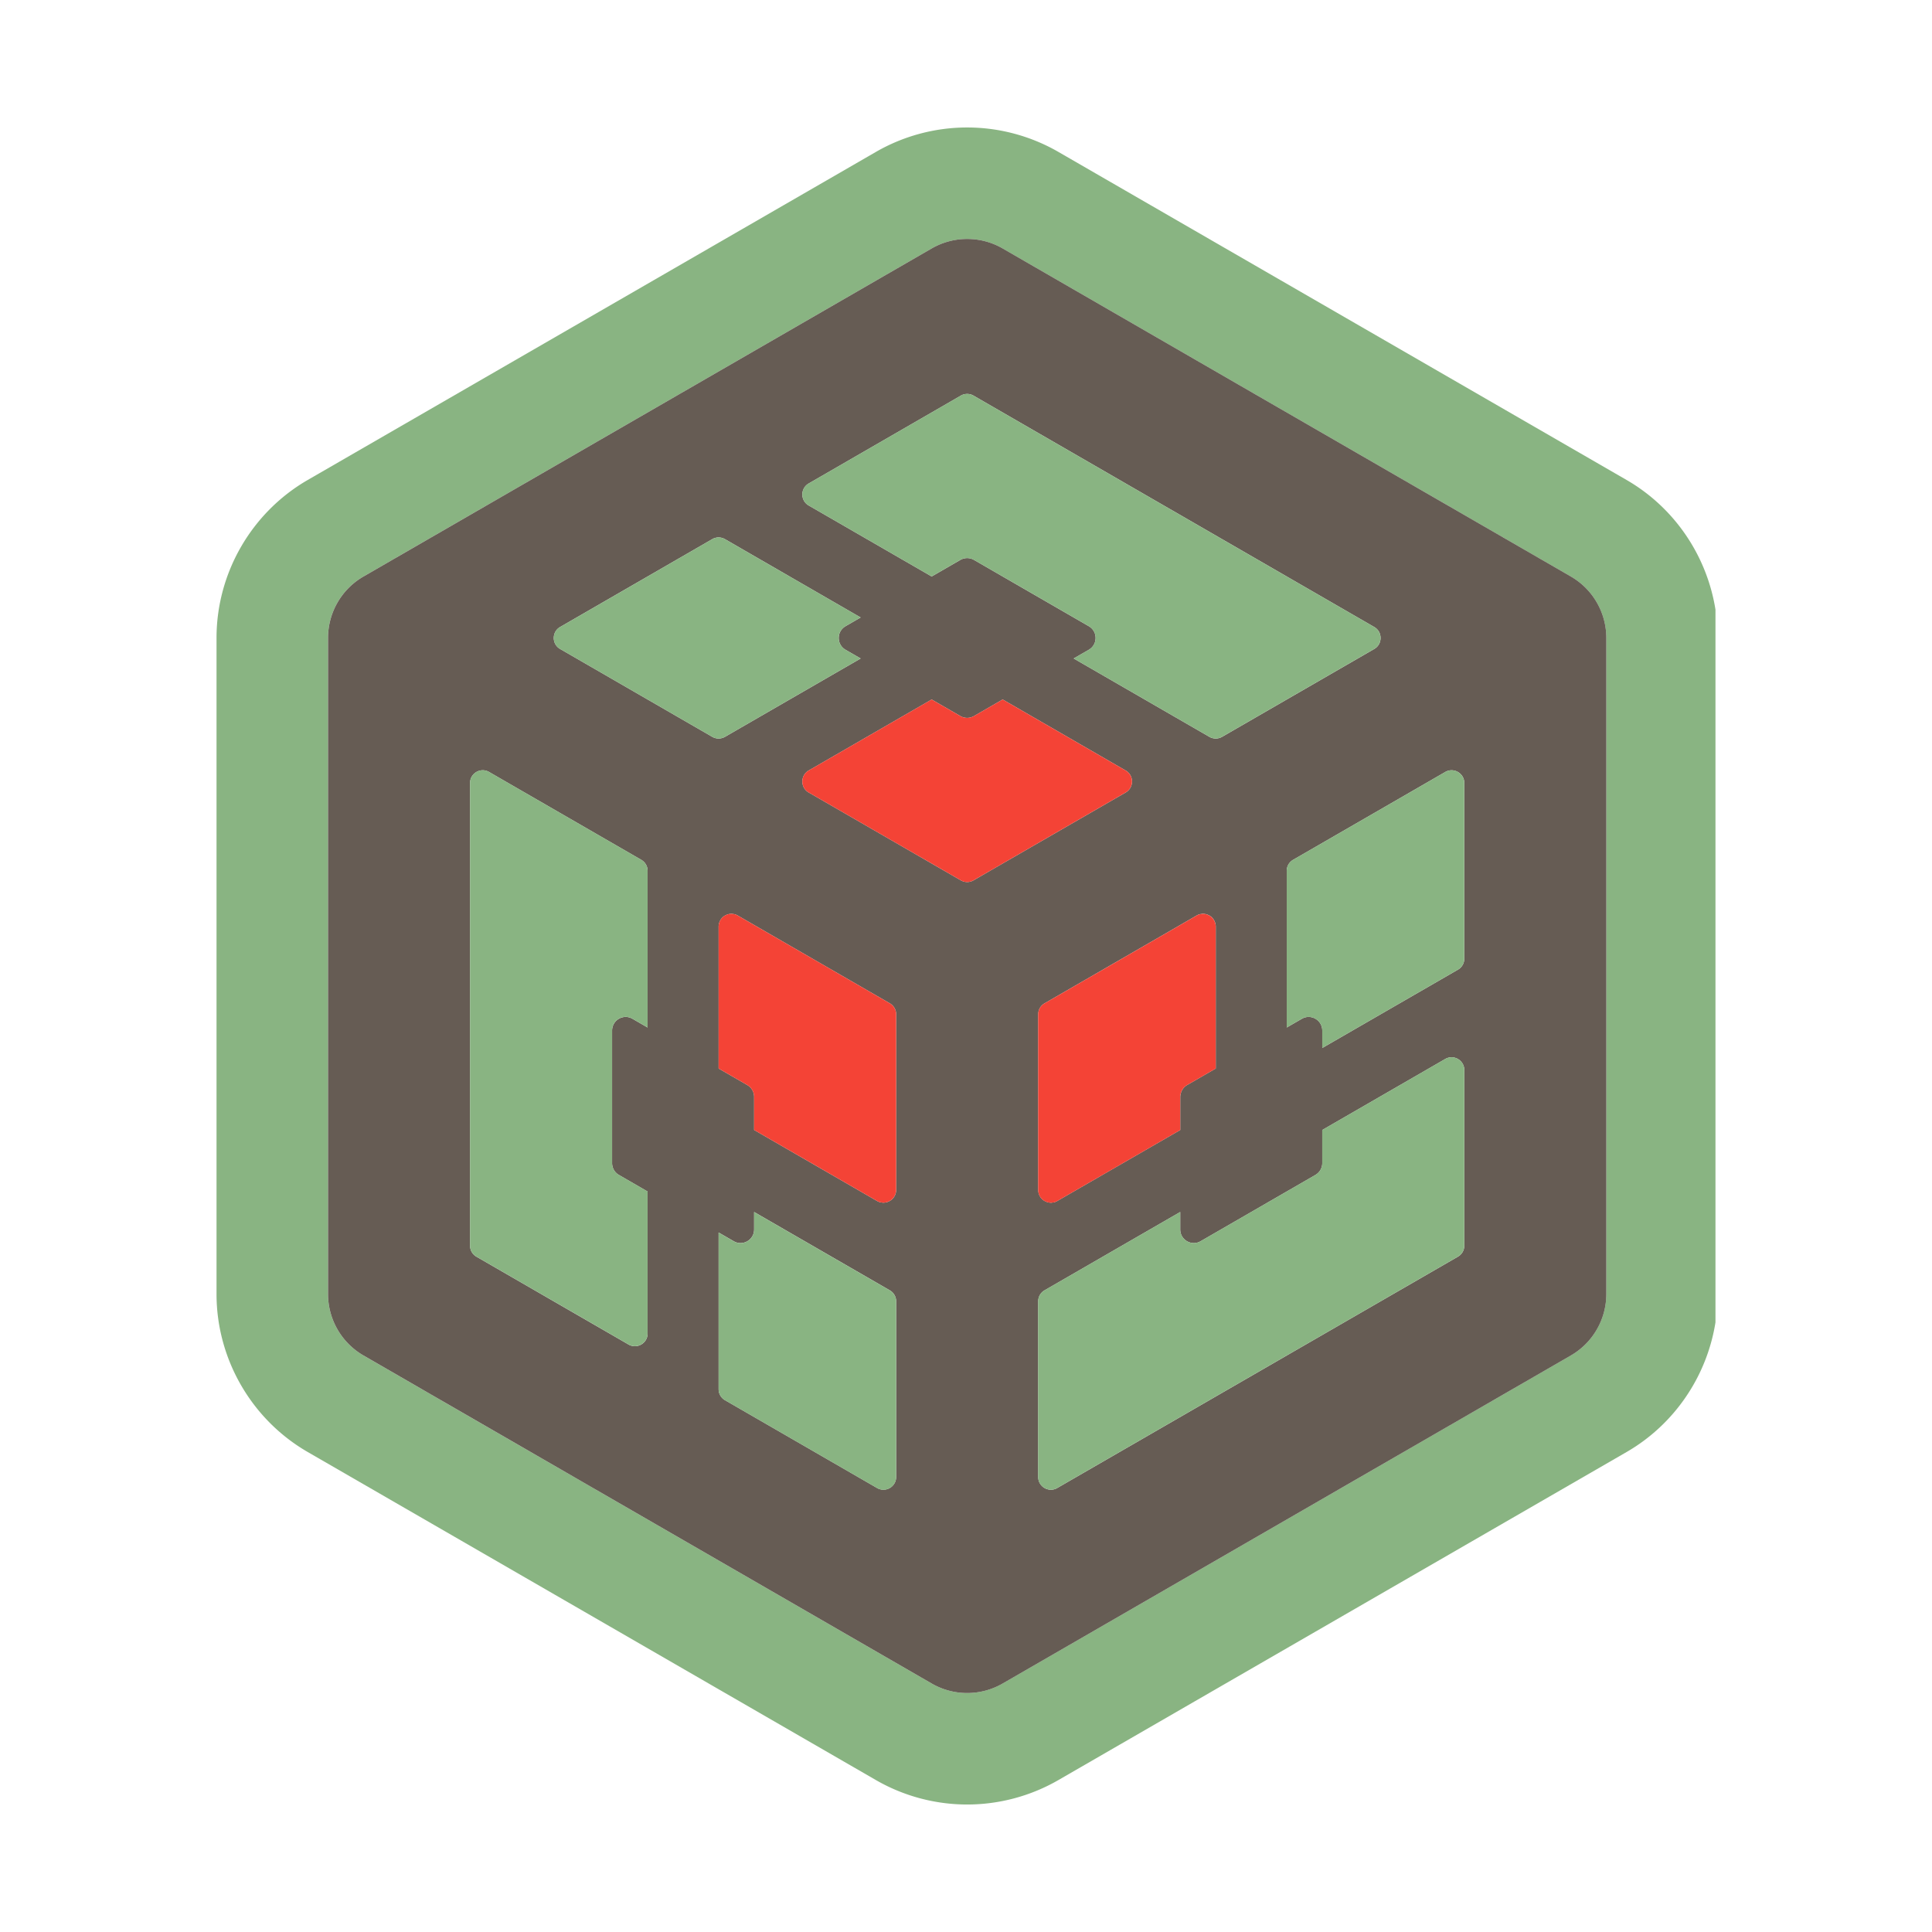 <svg xmlns="http://www.w3.org/2000/svg" viewBox="0 0 300 300"><path fill="#89b482" d="M266.377 94.665c-1.327-8.361-6.357-15.836-13.806-20.138L164.349 23.59c-4.303-2.483-9.203-3.795-14.169-3.795s-9.865 1.312-14.166 3.793L47.793 74.524c-8.742 5.05-14.171 14.452-14.171 24.542v101.866c0 10.09 5.429 19.493 14.168 24.54l88.221 50.935c4.305 2.485 9.205 3.796 14.17 3.796s9.863-1.311 14.166-3.795l88.22-50.933c7.453-4.306 12.485-11.78 13.81-20.142zm-22.465 115.817-88.219 50.931a11.02 11.02 0 0 1-11.028 0l-88.219-50.931a11.03 11.03 0 0 1-5.513-9.55V99.066a11.03 11.03 0 0 1 5.513-9.55l88.219-50.934c1.705-.986 3.61-1.477 5.514-1.477s3.808.491 5.514 1.477l88.219 50.934a11.03 11.03 0 0 1 5.513 9.55v101.866a11.03 11.03 0 0 1-5.513 9.55"/><path fill="#665c54" d="M249.429 99.066a11.03 11.03 0 0 0-5.513-9.55l-88.219-50.934c-1.705-.986-3.61-1.477-5.514-1.477s-3.809.491-5.514 1.477L56.45 89.516a11.03 11.03 0 0 0-5.513 9.55v101.866a11.03 11.03 0 0 0 5.513 9.55l88.219 50.931a11.02 11.02 0 0 0 11.028 0l88.219-50.931a11.03 11.03 0 0 0 5.513-9.55zm-63.612 43.093q.245-.14.497-.203c.06-.016.12-.013.178-.024.104-.017.207-.04.31-.04l.02.002c.028.001.052.006.08.008q.19.011.372.054.067.019.136.041.156.051.304.13.058.026.114.058c.128.077.25.166.358.27q.013.018.028.033.143.146.256.32.035.06.068.122.08.146.135.312.024.066.043.134c.038.157.067.319.067.491v22.048l-4.459 2.575a2.1 2.1 0 0 0-.922 1.129 2.1 2.1 0 0 0-.134.699v5.148l-19.094 11.023-.014.006q-.238.133-.481.198c-.061.017-.123.015-.184.025-.1.016-.204.04-.306.04l-.019-.002-.08-.008a2 2 0 0 1-.371-.056q-.069-.018-.136-.041a2 2 0 0 1-.304-.128c-.04-.02-.077-.037-.114-.06a2 2 0 0 1-.358-.269c-.012-.01-.02-.026-.031-.037a2 2 0 0 1-.252-.315c-.026-.04-.046-.082-.07-.123a2 2 0 0 1-.132-.311 2 2 0 0 1-.045-.138 2 2 0 0 1-.066-.487v-27.278a1.97 1.97 0 0 1 .988-1.707zm-36.622-80.724a1.97 1.97 0 0 1 1.975 0l62.217 35.923c1.316.759 1.316 2.658 0 3.417l-23.62 13.639a1.98 1.98 0 0 1-1.976 0l-21.07-12.165 2.35-1.354c1.407-.814 1.407-2.845 0-3.657l-17.834-10.296c-.325-.19-.69-.282-1.054-.282s-.728.093-1.054.282l-4.459 2.574-19.094-11.023c-1.316-.76-1.316-2.657 0-3.418zm-37.61 22.02c.342 0 .682.089.988.264l21.069 12.163-2.35 1.356c-1.406.812-1.406 2.843 0 3.657l2.35 1.354-21.067 12.165a1.98 1.98 0 0 1-1.975 0l-23.621-13.64c-1.317-.758-1.317-2.657 0-3.416l23.62-13.639c.307-.175.647-.264.987-.264zM98.583 209.04a2 2 0 0 1-.984-.267l-23.62-13.637a1.97 1.97 0 0 1-.988-1.708v-71.843c0-1.153.944-1.977 1.975-1.977.33 0 .667.084.985.268l23.621 13.636c.611.354.988 1.004.988 1.71v24.328l-2.35-1.356c-.34-.197-.7-.285-1.05-.285a2.11 2.11 0 0 0-2.114 2.113v20.592c0 .755.4 1.452 1.054 1.829l4.458 2.576v22.047c.002 1.15-.944 1.974-1.975 1.974m40.572 20.306a1.975 1.975 0 0 1-2.96 1.71l-23.62-13.637a1.98 1.98 0 0 1-.988-1.71v-24.327l2.348 1.355c.34.197.7.287 1.051.287 1.103 0 2.114-.882 2.114-2.116v-2.71l21.068 12.163c.61.353.987 1.003.987 1.71zm0-44.57c0 .172-.027.334-.066.489q-.02.07-.044.137-.053.165-.134.312c-.024.04-.044.083-.068.122q-.114.174-.256.32c-.011.01-.02.024-.029.034a2 2 0 0 1-.359.27c-.035.022-.075.039-.111.06a2.2 2.2 0 0 1-.441.168q-.185.047-.378.056c-.025 0-.05.008-.075.008l-.02.001c-.105 0-.211-.024-.317-.04-.059-.01-.115-.008-.17-.024a2 2 0 0 1-.498-.203l-19.09-11.023v-5.147a2.1 2.1 0 0 0-1.056-1.827l-4.456-2.573v-22.043c0-.173.027-.335.067-.491q.02-.069.043-.136a2 2 0 0 1 .135-.312c.023-.04.043-.084.07-.124q.11-.172.253-.318c.011-.01.02-.024.029-.034q.163-.155.358-.27.056-.032.114-.059a2 2 0 0 1 .818-.226c.025 0 .048-.007.074-.007l.02-.001c.107 0 .214.025.322.04.054.01.11.008.166.024q.252.063.498.203l23.614 13.633a1.98 1.98 0 0 1 .988 1.712zm-13.58-61.717a1.97 1.97 0 0 1-.74-.748 2 2 0 0 1 0-1.922 1.96 1.96 0 0 1 .74-.748l19.095-11.023 4.457 2.573a2.12 2.12 0 0 0 2.11 0l4.458-2.575 19.095 11.025c1.317.759 1.317 2.658 0 3.418l-23.62 13.637a1.97 1.97 0 0 1-1.975 0zm101.8 70.367a1.97 1.97 0 0 1-.987 1.709l-62.217 35.921a1.95 1.95 0 0 1-.985.267c-1.03 0-1.976-.825-1.976-1.977V202.07c0-.706.377-1.356.989-1.71l21.066-12.161v2.71c0 1.232 1.011 2.115 2.113 2.115.353 0 .711-.09 1.053-.286l17.832-10.297a2.11 2.11 0 0 0 1.055-1.828v-5.147l19.095-11.024c.318-.184.655-.267.985-.267 1.03 0 1.976.824 1.976 1.976v27.275zm0-44.565c0 .706-.375 1.356-.987 1.708l-21.068 12.164v-2.71c0-1.233-1.012-2.114-2.114-2.114a2.07 2.07 0 0 0-1.052.285l-2.349 1.355v-24.327c0-.706.377-1.356.99-1.71l23.62-13.636a1.96 1.96 0 0 1 .984-.268c1.031 0 1.976.824 1.976 1.977z"/><path fill="#89b482" d="m138.166 200.367-21.069-12.163v2.711c0 1.233-1.01 2.115-2.113 2.115-.353 0-.712-.09-1.052-.287l-2.347-1.354v24.327c0 .706.375 1.356.987 1.71l23.62 13.637c.318.184.656.267.986.267a1.975 1.975 0 0 0 1.975-1.977v-27.276a1.98 1.98 0 0 0-.987-1.71m23.617-44.247a2 2 0 0 1 .412-.316l23.62-13.637-23.62 13.637a2 2 0 0 0-.412.316m-48.219-14.226-.02.001c.112-.001.226.02.34.04-.107-.017-.214-.041-.32-.041m22.624 44.599-19.09-11.031zm.985.259.02-.002c-.111.002-.226-.021-.337-.04.106.017.212.042.317.042m49.632-44.86c-.102 0-.205.025-.31.04.11-.02.22-.04.329-.038zm38.589-22.284c-.328 0-.665.084-.985.268l-23.62 13.636a1.98 1.98 0 0 0-.989 1.71v24.327l2.35-1.355c.34-.197.7-.287 1.05-.285 1.103 0 2.115.88 2.115 2.113v2.711l21.068-12.164c.61-.352.987-1.002.987-1.708v-27.276a1.975 1.975 0 0 0-1.976-1.977m-62.212 67.144c.101 0 .204-.025.306-.04-.108.018-.216.038-.323.038zm62.212-22.58a2 2 0 0 0-.985.267l-19.094 11.024v5.147a2.11 2.11 0 0 1-1.056 1.829l-17.832 10.296c-.342.196-.7.286-1.053.286a2.113 2.113 0 0 1-2.112-2.115v-2.71l-21.067 12.162a1.98 1.98 0 0 0-.989 1.71v27.276c0 1.152.945 1.976 1.976 1.976.33 0 .667-.084.985-.267l62.217-35.921c.61-.352.988-1.004.988-1.709v-27.276c-.002-1.149-.947-1.975-1.978-1.975M125.57 75.074c-1.315.76-1.315 2.658 0 3.418l19.095 11.023 4.458-2.575c.327-.189.691-.281 1.055-.281s.729.092 1.054.281l17.833 10.297c1.408.812 1.408 2.843 0 3.656l-2.349 1.355 21.07 12.164a1.98 1.98 0 0 0 1.975 0l23.62-13.639c1.316-.759 1.316-2.657 0-3.416l-62.216-35.923a1.97 1.97 0 0 0-1.975 0zM86.976 97.358c-1.317.759-1.317 2.658 0 3.417l23.621 13.639a1.98 1.98 0 0 0 1.975 0l21.067-12.165-2.35-1.354c-1.406-.814-1.406-2.845 0-3.657l2.35-1.356L112.57 83.72a1.98 1.98 0 0 0-1.974 0zm13.58 109.702v-22.048l-4.459-2.576a2.11 2.11 0 0 1-1.054-1.828v-20.592a2.11 2.11 0 0 1 2.114-2.114c.352 0 .711.088 1.051.286l2.35 1.356v-24.329c0-.706-.376-1.356-.988-1.71l-23.621-13.634a1.95 1.95 0 0 0-.985-.268 1.975 1.975 0 0 0-1.975 1.976v71.842c0 .704.375 1.356.987 1.708l23.62 13.638c.319.183.656.266.985.266 1.03.001 1.975-.823 1.975-1.974zm88.221-41.147-4.458 2.575zv-22.047zm-.245-22.983"/><path fill="#F44336" d="M161.783 156.12a1.97 1.97 0 0 0-.577 1.391v27.277l.001.002c0 .172.028.332.066.487q.02.068.045.138.053.162.133.311c.023.04.043.083.07.123q.11.172.25.315c.013.012.021.027.032.037q.164.156.358.27.055.031.114.059a2 2 0 0 0 .81.224l.081.009c.108 0 .215-.022.324-.039.061-.009.122-.008.183-.024q.244-.064.482-.199l.014-.005 19.094-11.023v-5.148c0-.245.054-.477.133-.7a2.1 2.1 0 0 1 .923-1.129l4.458-2.574v-22.048c0-.173-.028-.334-.066-.49q-.02-.068-.044-.136a1.7 1.7 0 0 0-.135-.311q-.032-.063-.068-.122a2 2 0 0 0-.255-.32l-.029-.033a2 2 0 0 0-.358-.27q-.055-.032-.114-.059a2 2 0 0 0-.44-.17 2 2 0 0 0-.37-.054l-.08-.009c-.11 0-.22.02-.33.039-.058.01-.118.008-.178.024a2 2 0 0 0-.497.203l-23.62 13.637a2 2 0 0 0-.41.317m-23.619-.326L114.55 142.16a2 2 0 0 0-.498-.202c-.056-.017-.112-.014-.166-.024-.114-.02-.228-.04-.341-.039-.026 0-.05.007-.075.007q-.195.011-.378.056c-.047.012-.089.027-.135.04a2 2 0 0 0-.305.13q-.058.027-.114.058a2 2 0 0 0-.358.27l-.028.035a2 2 0 0 0-.255.318q-.036.061-.069.124-.08.15-.135.311a2 2 0 0 0-.11.627v22.044l4.456 2.573a2.1 2.1 0 0 1 1.056 1.827v5.147l19.09 11.023q.245.139.498.203c.056.016.112.013.17.023.112.019.226.04.337.04.026 0 .05-.007.075-.009q.195-.01.378-.056c.047-.01.089-.025.135-.039q.157-.052.306-.13c.037-.02.076-.036.112-.058a2 2 0 0 0 .359-.27l.028-.034q.143-.146.256-.32l.068-.122q.08-.148.135-.312a2 2 0 0 0 .11-.627v-27.268a1.98 1.98 0 0 0-.988-1.712m13.002-19.098 23.62-13.637c1.317-.76 1.317-2.66 0-3.418l-19.094-11.025-4.459 2.575a2.12 2.12 0 0 1-2.11 0l-4.457-2.573-19.095 11.023a1.96 1.96 0 0 0-.74.748 2 2 0 0 0 0 1.922c.165.296.413.558.74.748l23.622 13.637a1.97 1.97 0 0 0 1.973 0"/></svg>
